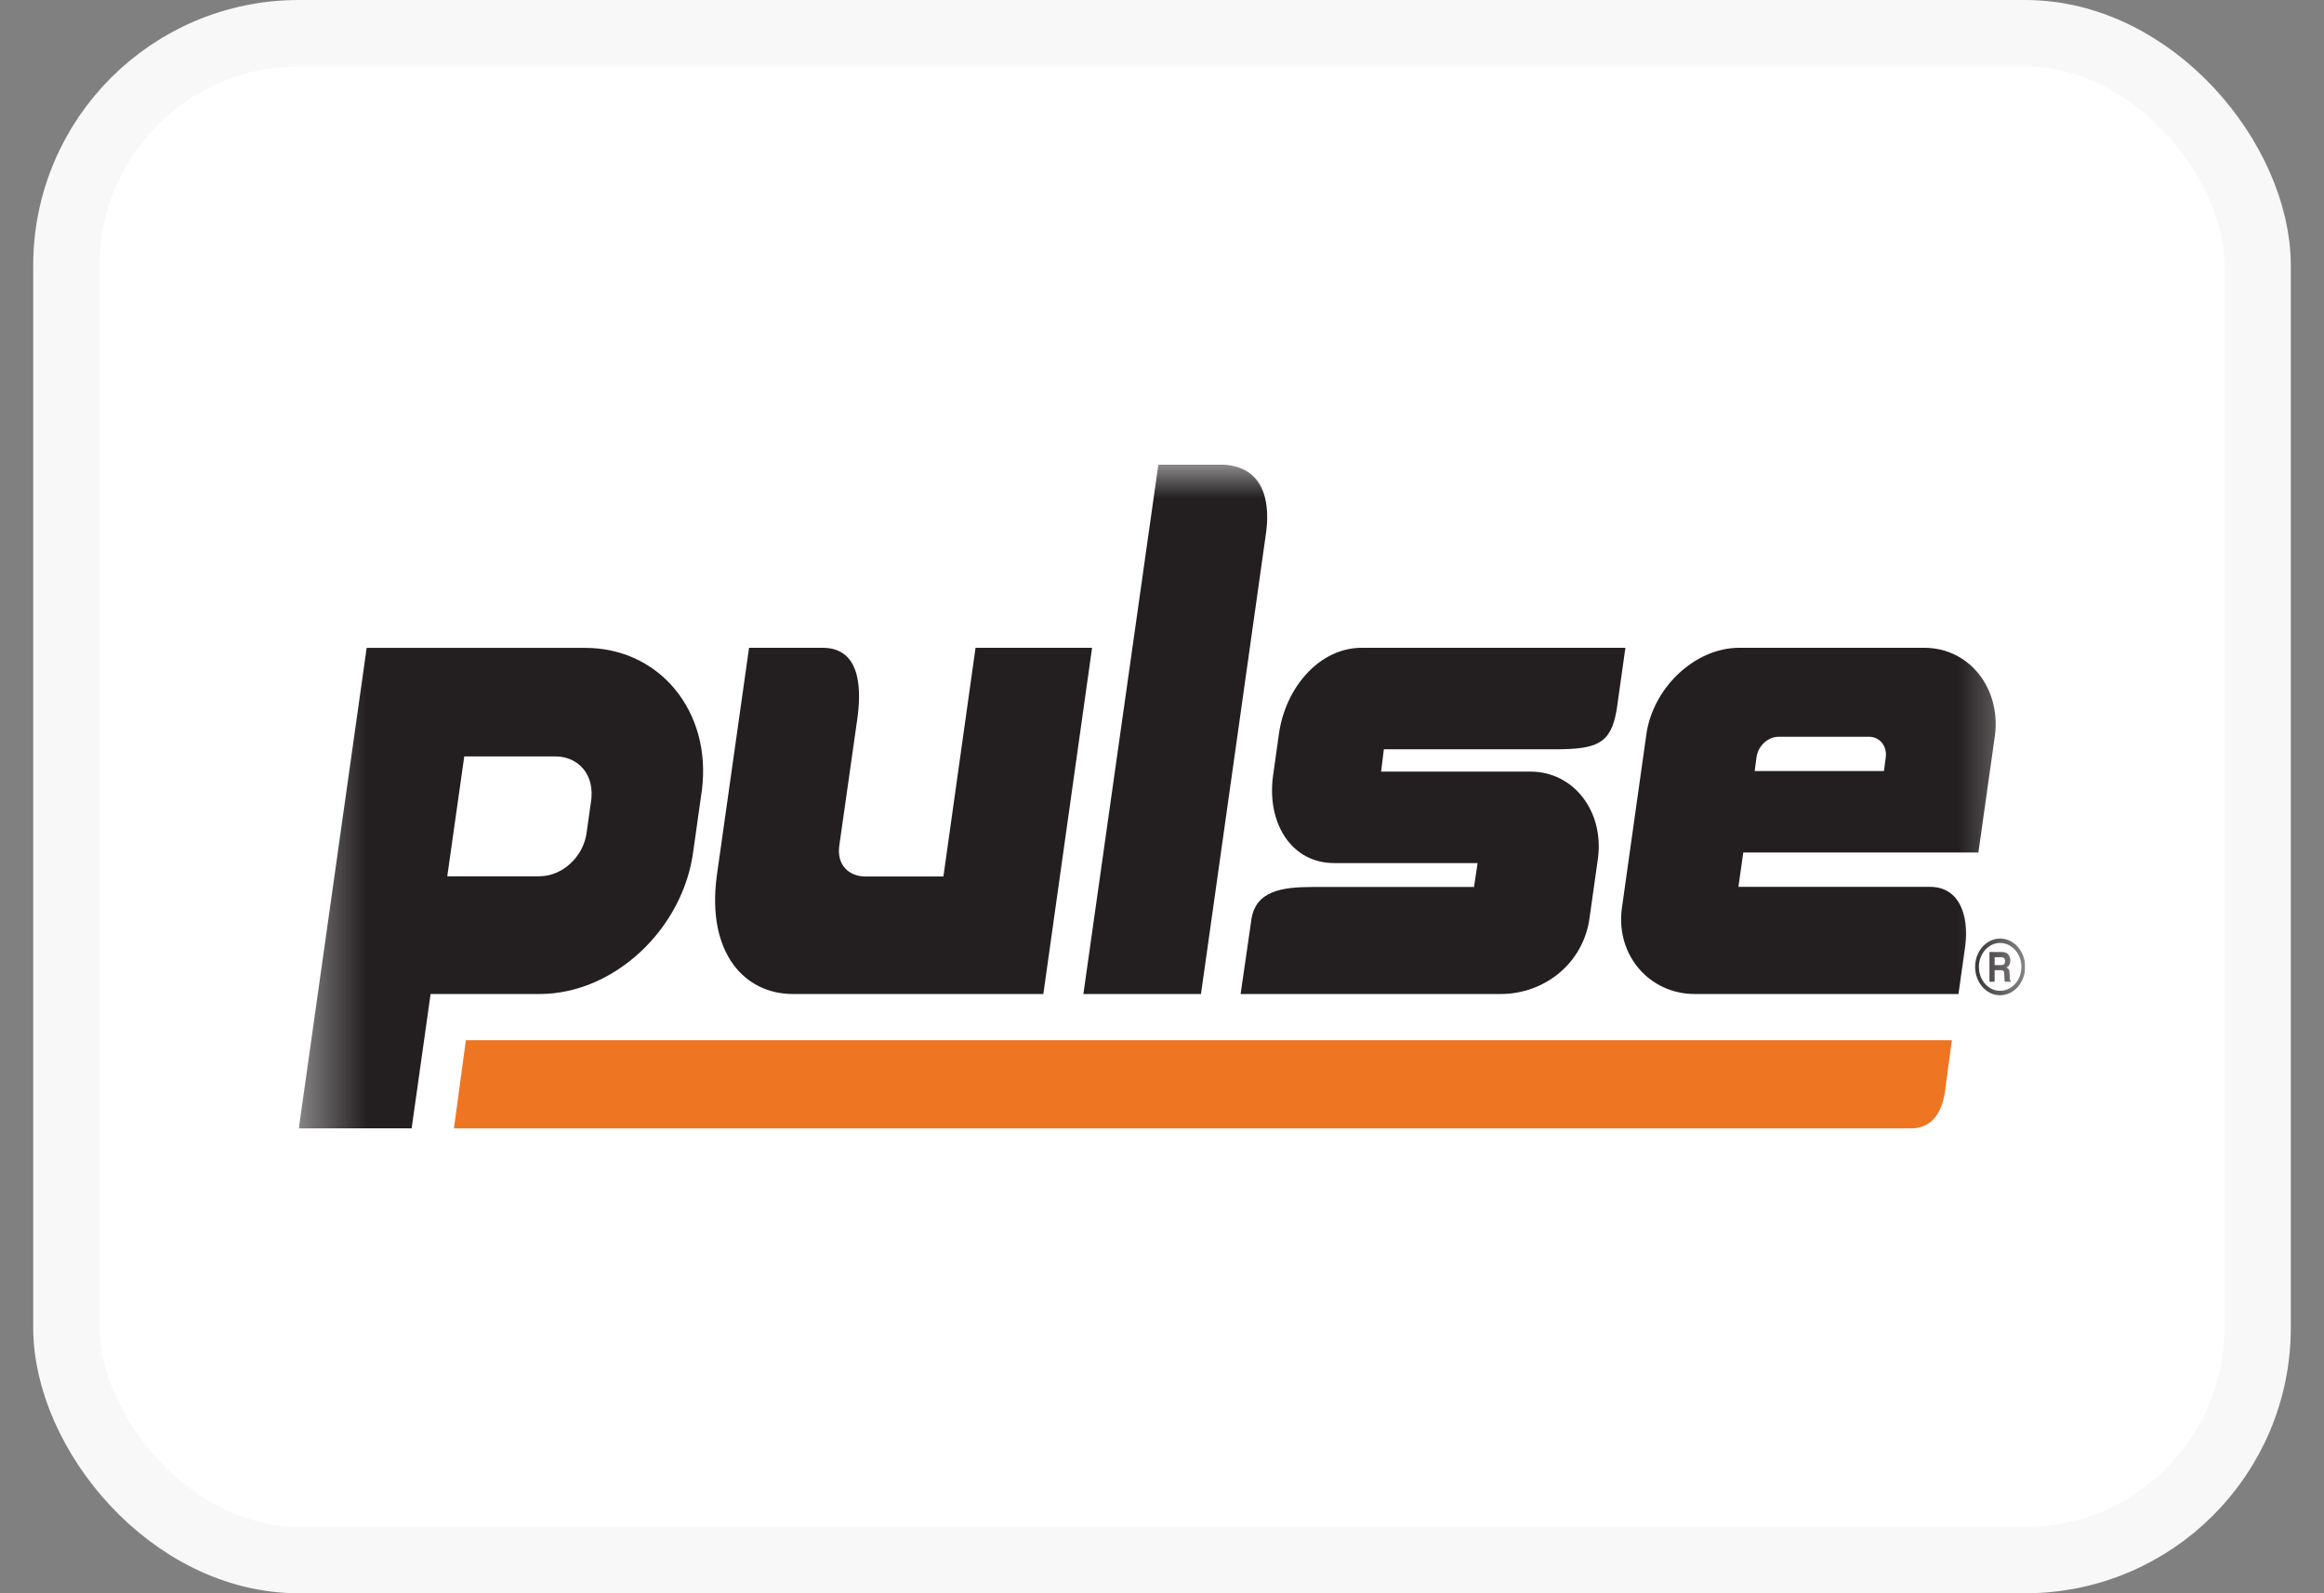 <svg width="35" height="24" viewBox="0 0 35 24" fill="none" xmlns="http://www.w3.org/2000/svg">
<rect x="0" y="0" width="35" height="24" fill="#808080" stroke="none"/>
<rect x="1" y="0.5" width="33" height="23" rx="3.5" fill="white"/>
<rect x="1" y="0.5" width="33" height="23" rx="3.5" stroke="#F8F8F8"/>
<g clip-path="url(#clip0_1256_36382)">
<mask id="mask0_1256_36382" style="mask-type:luminance" maskUnits="userSpaceOnUse" x="4" y="6" width="27" height="14">
<path d="M4.445 6.936H30.554V19.945H4.445V6.936Z" fill="white"/>
</mask>
<g mask="url(#mask0_1256_36382)">
<path fill-rule="evenodd" clip-rule="evenodd" d="M18.087 14.973L19.061 8.069C19.127 7.653 19.092 7.043 18.432 6.999L17.445 6.999L16.316 14.973L18.087 14.973Z" fill="#231F20"/>
<path fill-rule="evenodd" clip-rule="evenodd" d="M15.713 14.973L16.447 9.758H14.692L14.208 13.203H13.033C12.796 13.203 12.594 13.04 12.641 12.73L12.91 10.838C12.965 10.452 12.997 9.762 12.394 9.758H11.281L10.793 13.207C10.645 14.361 11.217 14.973 11.939 14.973L15.713 14.973Z" fill="#231F20"/>
<path fill-rule="evenodd" clip-rule="evenodd" d="M30.04 14.538V14.419H30.14C30.188 14.419 30.197 14.453 30.197 14.477C30.197 14.521 30.176 14.538 30.135 14.538H30.04ZM29.962 14.789H30.04V14.614H30.123C30.183 14.614 30.186 14.637 30.186 14.698C30.186 14.745 30.189 14.767 30.194 14.789H30.283V14.777C30.267 14.769 30.267 14.753 30.267 14.688C30.267 14.604 30.249 14.59 30.217 14.574C30.256 14.56 30.276 14.517 30.276 14.468C30.276 14.429 30.258 14.341 30.156 14.341H29.962V14.789ZM30.123 14.925C29.947 14.927 29.803 14.765 29.803 14.566C29.802 14.368 29.944 14.205 30.122 14.204C30.298 14.204 30.442 14.365 30.443 14.564C30.443 14.763 30.301 14.925 30.123 14.925ZM30.123 14.992C30.332 14.991 30.5 14.799 30.499 14.563C30.499 14.328 30.329 14.137 30.122 14.138C29.913 14.139 29.745 14.33 29.746 14.567C29.747 14.802 29.916 14.993 30.123 14.992Z" fill="#231F20"/>
<path fill-rule="evenodd" clip-rule="evenodd" d="M6.736 13.2H8.13V13.199C8.471 13.199 8.79 12.901 8.835 12.54L8.897 12.101C8.974 11.662 8.702 11.394 8.361 11.394H6.992L6.736 13.2ZM6.485 14.973L6.199 17C6.18 16.993 4.5 17 4.5 17L5.522 9.759H8.812C9.932 9.759 10.72 10.715 10.571 11.9L10.443 12.807C10.295 13.992 9.248 14.973 8.128 14.973H6.485Z" fill="#231F20"/>
<path d="M28.373 11.614L28.4 11.409C28.422 11.237 28.309 11.098 28.147 11.098H26.787C26.625 11.098 26.475 11.237 26.453 11.409L26.426 11.614H28.373ZM25.521 14.973C24.849 14.973 24.333 14.396 24.425 13.686L24.792 11.08C24.883 10.37 25.52 9.758 26.192 9.758H28.98C29.66 9.758 30.136 10.37 30.044 11.08L29.795 12.842H26.254L26.181 13.359L29.061 13.359C29.507 13.355 29.655 13.786 29.598 14.244L29.495 14.973H25.521Z" fill="#231F20"/>
<path d="M6.836 17L7.016 15.669H29.396L29.291 16.445C29.235 16.823 29.051 17 28.764 17H6.836Z" fill="#EE7623"/>
<path d="M20.507 9.758C19.877 9.758 19.362 10.346 19.261 11.054L19.17 11.704C19.084 12.389 19.434 12.965 20.034 12.999C20.053 13.001 20.072 13.001 20.092 13.001H22.253L22.199 13.361H19.762C19.325 13.363 18.898 13.408 18.843 13.874L18.684 14.973H22.604C23.25 14.973 23.852 14.519 23.941 13.812L24.067 12.921C24.155 12.213 23.695 11.623 23.049 11.623H20.8L20.841 11.287H23.41C24.057 11.287 24.259 11.203 24.347 10.694L24.479 9.758H20.507Z" fill="#231F20"/>
</g>
</g>
<defs>
<clipPath id="clip0_1256_36382">
<rect width="26" height="10" fill="white" transform="translate(4.5 7)"/>
</clipPath>
</defs>
</svg>
